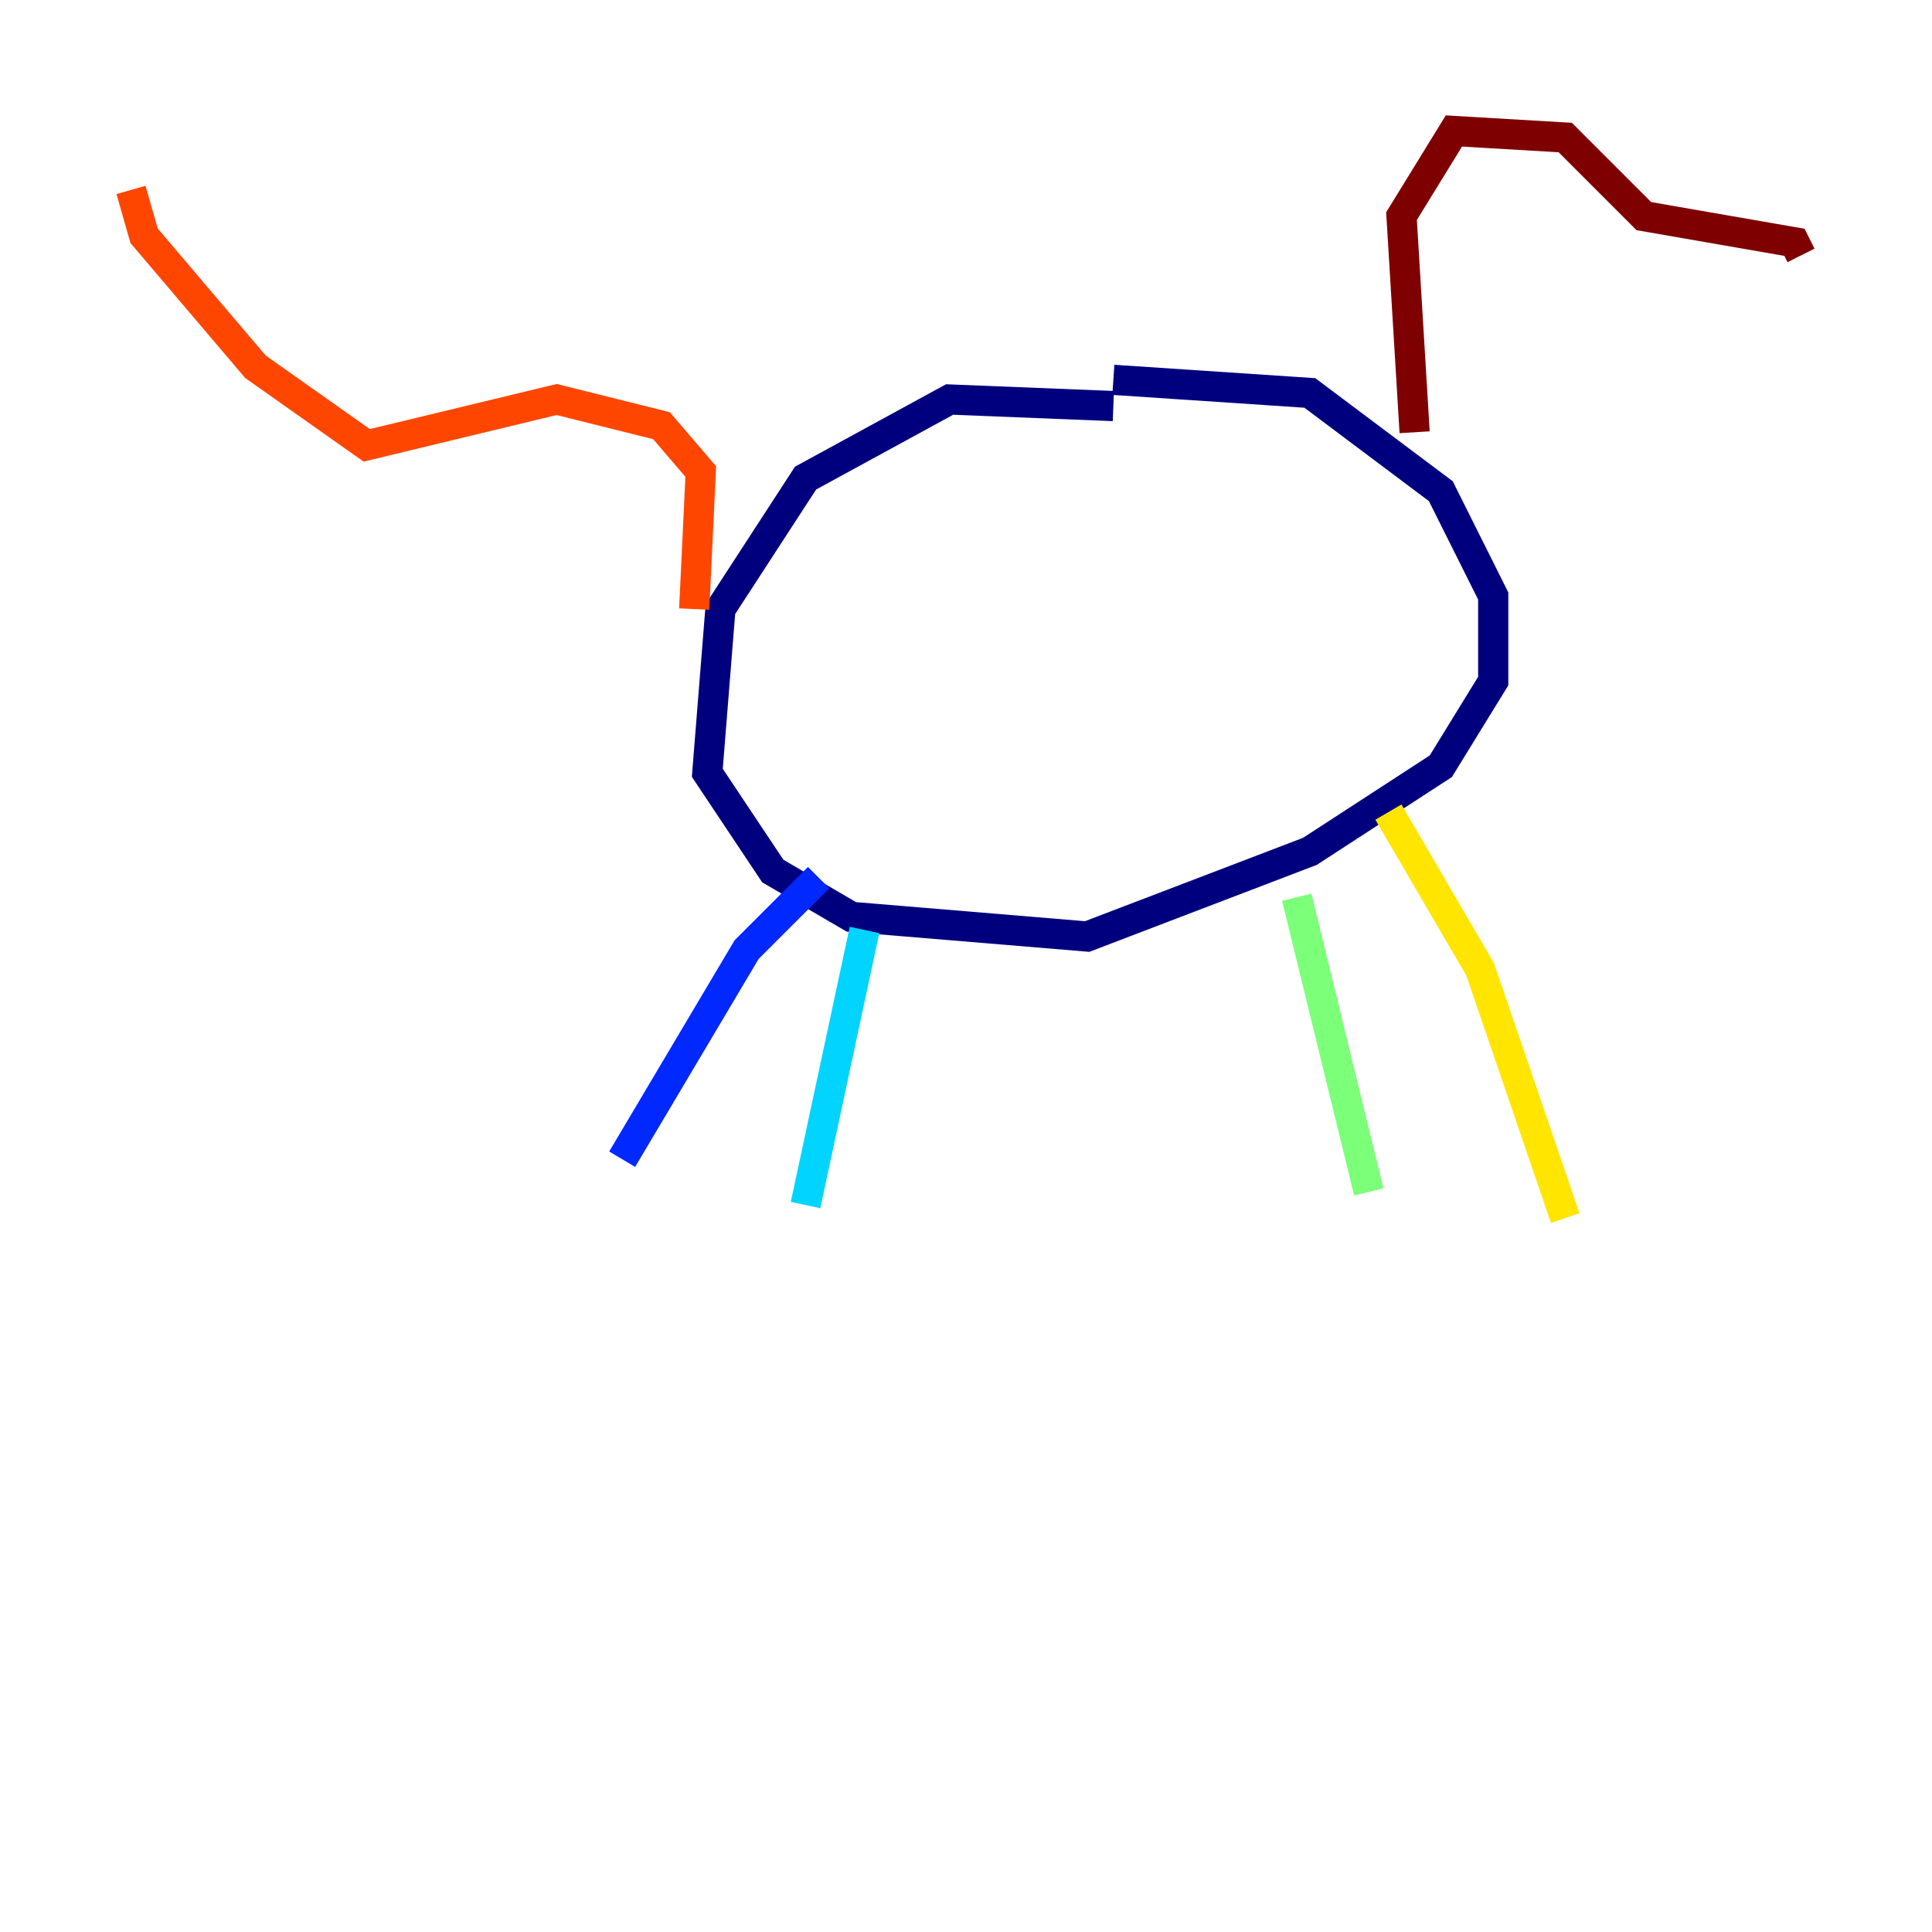 <?xml version="1.0" encoding="utf-8" ?>
<svg baseProfile="tiny" height="128" version="1.2" viewBox="0,0,128,128" width="128" xmlns="http://www.w3.org/2000/svg" xmlns:ev="http://www.w3.org/2001/xml-events" xmlns:xlink="http://www.w3.org/1999/xlink"><defs /><polyline fill="none" points="73.763,26.902 62.915,26.468 53.37,31.675 47.729,40.352 46.861,51.2 51.2,57.709 56.407,60.746 72.027,62.047 86.78,56.407 95.458,50.766 98.929,45.125 98.929,39.485 95.458,32.542 86.78,26.034 73.763,25.166" stroke="#00007f" stroke-width="2" /><polyline fill="none" points="54.237,58.142 49.464,62.915 41.22,76.8" stroke="#0028ff" stroke-width="2" /><polyline fill="none" points="57.275,61.614 53.37,79.837" stroke="#00d4ff" stroke-width="2" /><polyline fill="none" points="85.912,59.444 90.685,78.969" stroke="#7cff79" stroke-width="2" /><polyline fill="none" points="91.986,53.803 98.061,64.217 103.702,80.705" stroke="#ffe500" stroke-width="2" /><polyline fill="none" points="45.993,40.352 46.427,31.241 43.824,28.203 36.881,26.468 24.298,29.505 16.922,24.298 9.546,15.62 8.678,12.583" stroke="#ff4600" stroke-width="2" /><polyline fill="none" points="93.722,28.637 92.854,14.319 96.325,8.678 103.702,9.112 108.909,14.319 118.888,16.054 119.322,16.922" stroke="#7f0000" stroke-width="2" /></svg>